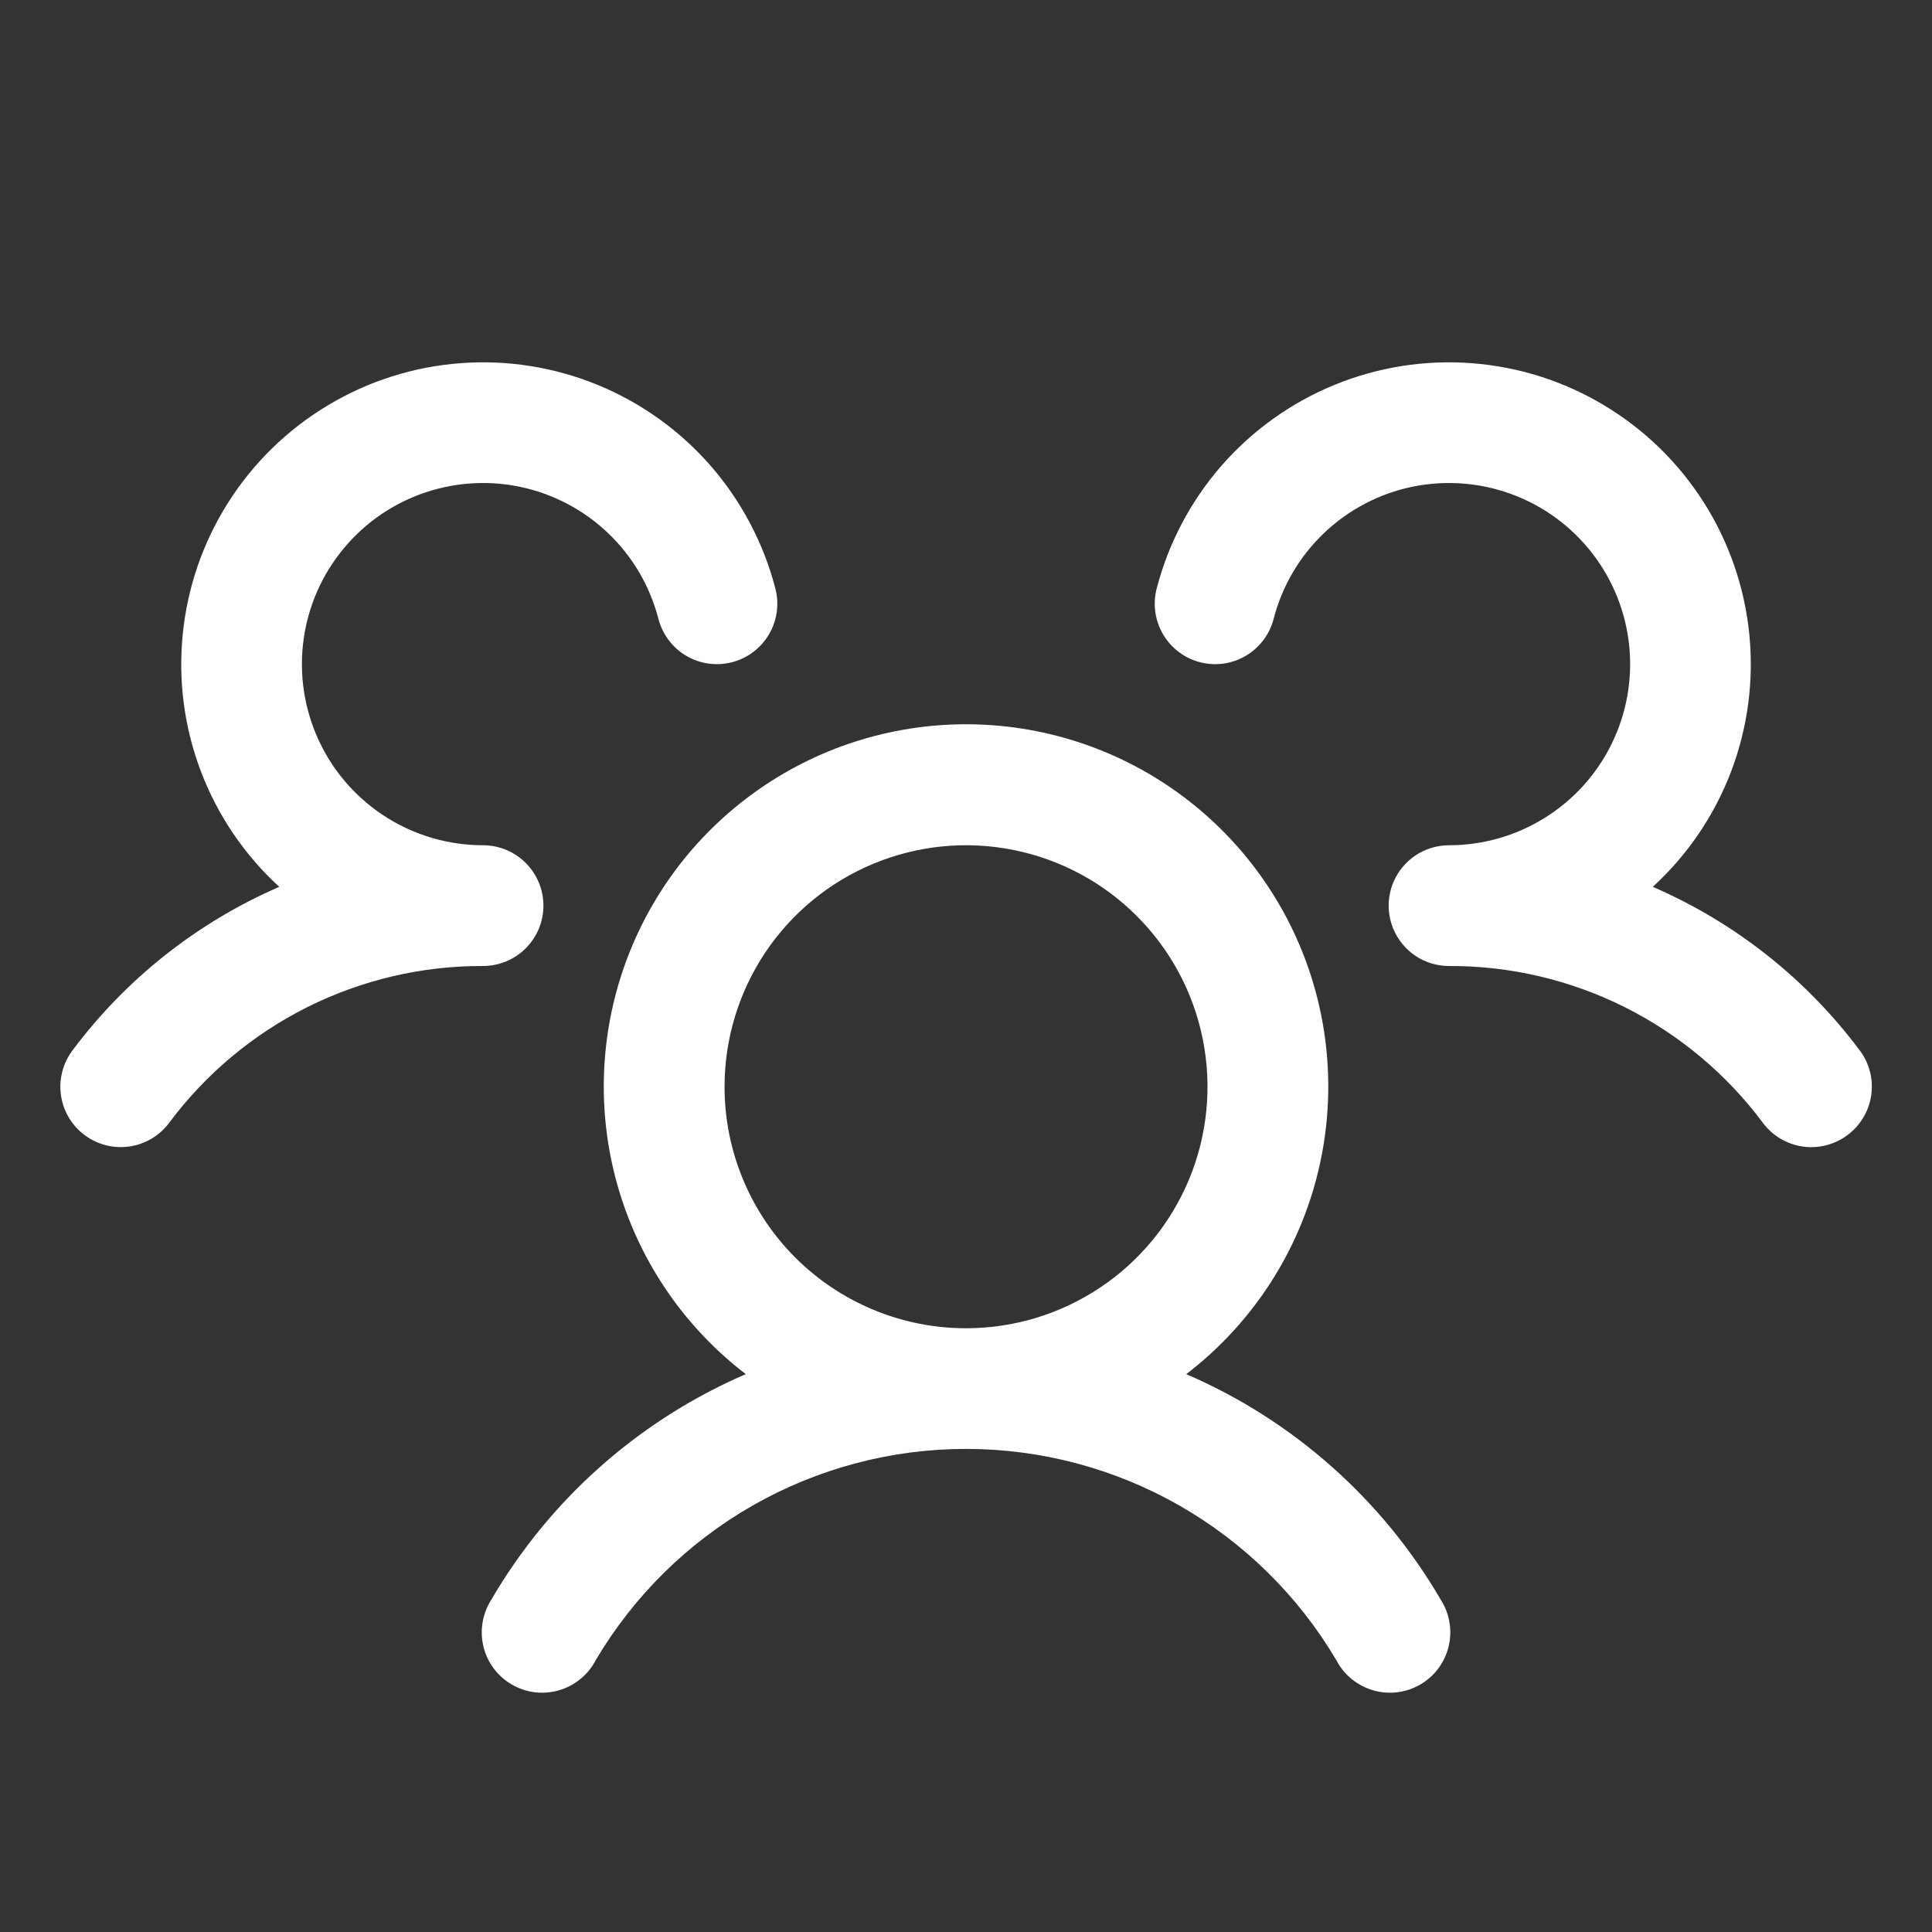 <svg width="40" height="40" viewBox="0 0 40 40" fill="none" xmlns="http://www.w3.org/2000/svg">
<rect x="0" y="0" width="40" height="40" fill="#333333" stroke="none"/>
<path d="M38.251 23.5C38.119 23.599 37.97 23.67 37.811 23.711C37.652 23.752 37.486 23.761 37.324 23.738C37.161 23.714 37.005 23.659 36.864 23.576C36.722 23.492 36.599 23.381 36.501 23.25C35.747 22.237 34.766 21.416 33.637 20.851C32.508 20.287 31.263 19.995 30 20C29.755 20 29.514 19.928 29.309 19.792C29.105 19.656 28.945 19.462 28.849 19.236C28.784 19.082 28.751 18.917 28.751 18.75C28.751 18.583 28.784 18.418 28.849 18.264C28.945 18.038 29.105 17.844 29.309 17.709C29.514 17.573 29.755 17.5 30 17.5C30.702 17.5 31.389 17.303 31.984 16.932C32.579 16.561 33.059 16.031 33.367 15.401C33.676 14.771 33.802 14.067 33.731 13.37C33.66 12.672 33.394 12.008 32.965 11.454C32.535 10.899 31.959 10.476 31.301 10.233C30.643 9.99 29.93 9.936 29.243 10.077C28.556 10.219 27.923 10.55 27.415 11.034C26.907 11.517 26.545 12.133 26.369 12.813C26.328 12.972 26.256 13.121 26.157 13.252C26.059 13.383 25.935 13.494 25.794 13.577C25.652 13.661 25.496 13.716 25.333 13.739C25.17 13.761 25.005 13.752 24.846 13.711C24.687 13.67 24.537 13.598 24.406 13.499C24.275 13.4 24.165 13.277 24.081 13.135C23.998 12.994 23.943 12.837 23.92 12.675C23.897 12.512 23.906 12.347 23.947 12.188C24.191 11.246 24.651 10.374 25.29 9.641C25.93 8.909 26.732 8.335 27.632 7.967C28.532 7.599 29.506 7.445 30.476 7.52C31.445 7.594 32.384 7.893 33.218 8.395C34.052 8.896 34.757 9.584 35.278 10.406C35.798 11.227 36.12 12.159 36.217 13.127C36.315 14.095 36.184 15.072 35.838 15.98C35.491 16.889 34.937 17.704 34.219 18.361C35.919 19.097 37.397 20.265 38.505 21.749C38.604 21.88 38.675 22.03 38.716 22.189C38.756 22.349 38.765 22.515 38.741 22.677C38.718 22.84 38.662 22.996 38.578 23.137C38.494 23.279 38.382 23.402 38.251 23.5ZM29.832 33.125C29.922 33.267 29.983 33.426 30.01 33.593C30.038 33.759 30.031 33.929 29.991 34.093C29.951 34.257 29.878 34.411 29.777 34.546C29.676 34.681 29.548 34.794 29.402 34.878C29.256 34.962 29.095 35.016 28.928 35.037C28.76 35.057 28.59 35.043 28.429 34.996C28.267 34.949 28.116 34.87 27.985 34.763C27.855 34.657 27.747 34.525 27.669 34.375C26.882 33.042 25.76 31.937 24.416 31.169C23.071 30.402 21.549 29.998 20 29.998C18.452 29.998 16.93 30.402 15.585 31.169C14.241 31.937 13.119 33.042 12.332 34.375C12.254 34.525 12.146 34.657 12.015 34.763C11.885 34.87 11.734 34.949 11.572 34.996C11.411 35.043 11.241 35.057 11.073 35.037C10.906 35.016 10.745 34.962 10.599 34.878C10.453 34.794 10.325 34.681 10.224 34.546C10.123 34.411 10.05 34.257 10.01 34.093C9.97 33.929 9.963 33.759 9.991 33.593C10.018 33.426 10.079 33.267 10.169 33.125C11.381 31.043 13.229 29.404 15.441 28.45C14.196 27.497 13.281 26.178 12.825 24.678C12.369 23.178 12.394 21.573 12.897 20.088C13.4 18.603 14.356 17.313 15.63 16.4C16.904 15.486 18.433 14.995 20 14.995C21.568 14.995 23.097 15.486 24.371 16.4C25.645 17.313 26.601 18.603 27.104 20.088C27.607 21.573 27.632 23.178 27.176 24.678C26.72 26.178 25.805 27.497 24.56 28.45C26.772 29.404 28.62 31.043 29.832 33.125ZM20 27.5C20.989 27.5 21.956 27.207 22.778 26.657C23.601 26.108 24.241 25.327 24.62 24.413C24.998 23.5 25.097 22.495 24.904 21.525C24.712 20.555 24.235 19.664 23.536 18.965C22.837 18.265 21.946 17.789 20.976 17.596C20.006 17.403 19.001 17.502 18.087 17.881C17.173 18.259 16.392 18.9 15.843 19.722C15.294 20.544 15.001 21.511 15.001 22.5C15.001 23.826 15.527 25.098 16.465 26.036C17.403 26.973 18.674 27.5 20 27.5ZM11.251 18.75C11.251 18.419 11.119 18.101 10.884 17.866C10.65 17.632 10.332 17.5 10.001 17.5C9.299 17.5 8.612 17.303 8.017 16.932C7.422 16.561 6.942 16.031 6.634 15.401C6.325 14.771 6.199 14.067 6.27 13.37C6.341 12.672 6.607 12.008 7.036 11.454C7.466 10.899 8.042 10.476 8.7 10.233C9.358 9.99 10.071 9.936 10.758 10.077C11.444 10.219 12.078 10.55 12.586 11.034C13.094 11.517 13.456 12.133 13.632 12.813C13.715 13.134 13.922 13.409 14.207 13.577C14.493 13.746 14.834 13.794 15.155 13.711C15.476 13.628 15.751 13.421 15.92 13.135C16.088 12.85 16.137 12.509 16.054 12.188C15.81 11.246 15.35 10.374 14.711 9.641C14.071 8.909 13.269 8.335 12.369 7.967C11.469 7.599 10.495 7.445 9.525 7.52C8.556 7.594 7.617 7.893 6.783 8.395C5.949 8.896 5.244 9.584 4.723 10.406C4.203 11.227 3.881 12.159 3.784 13.127C3.686 14.095 3.816 15.072 4.163 15.98C4.51 16.889 5.064 17.704 5.782 18.361C4.084 19.098 2.608 20.265 1.5 21.749C1.301 22.014 1.216 22.347 1.262 22.676C1.309 23.004 1.484 23.3 1.75 23.499C2.015 23.698 2.348 23.784 2.677 23.737C3.005 23.691 3.301 23.515 3.5 23.25C4.254 22.237 5.235 21.416 6.364 20.851C7.493 20.287 8.738 19.995 10.001 20C10.332 20 10.65 19.868 10.884 19.634C11.119 19.4 11.251 19.082 11.251 18.75Z" fill="white"/>
</svg>
